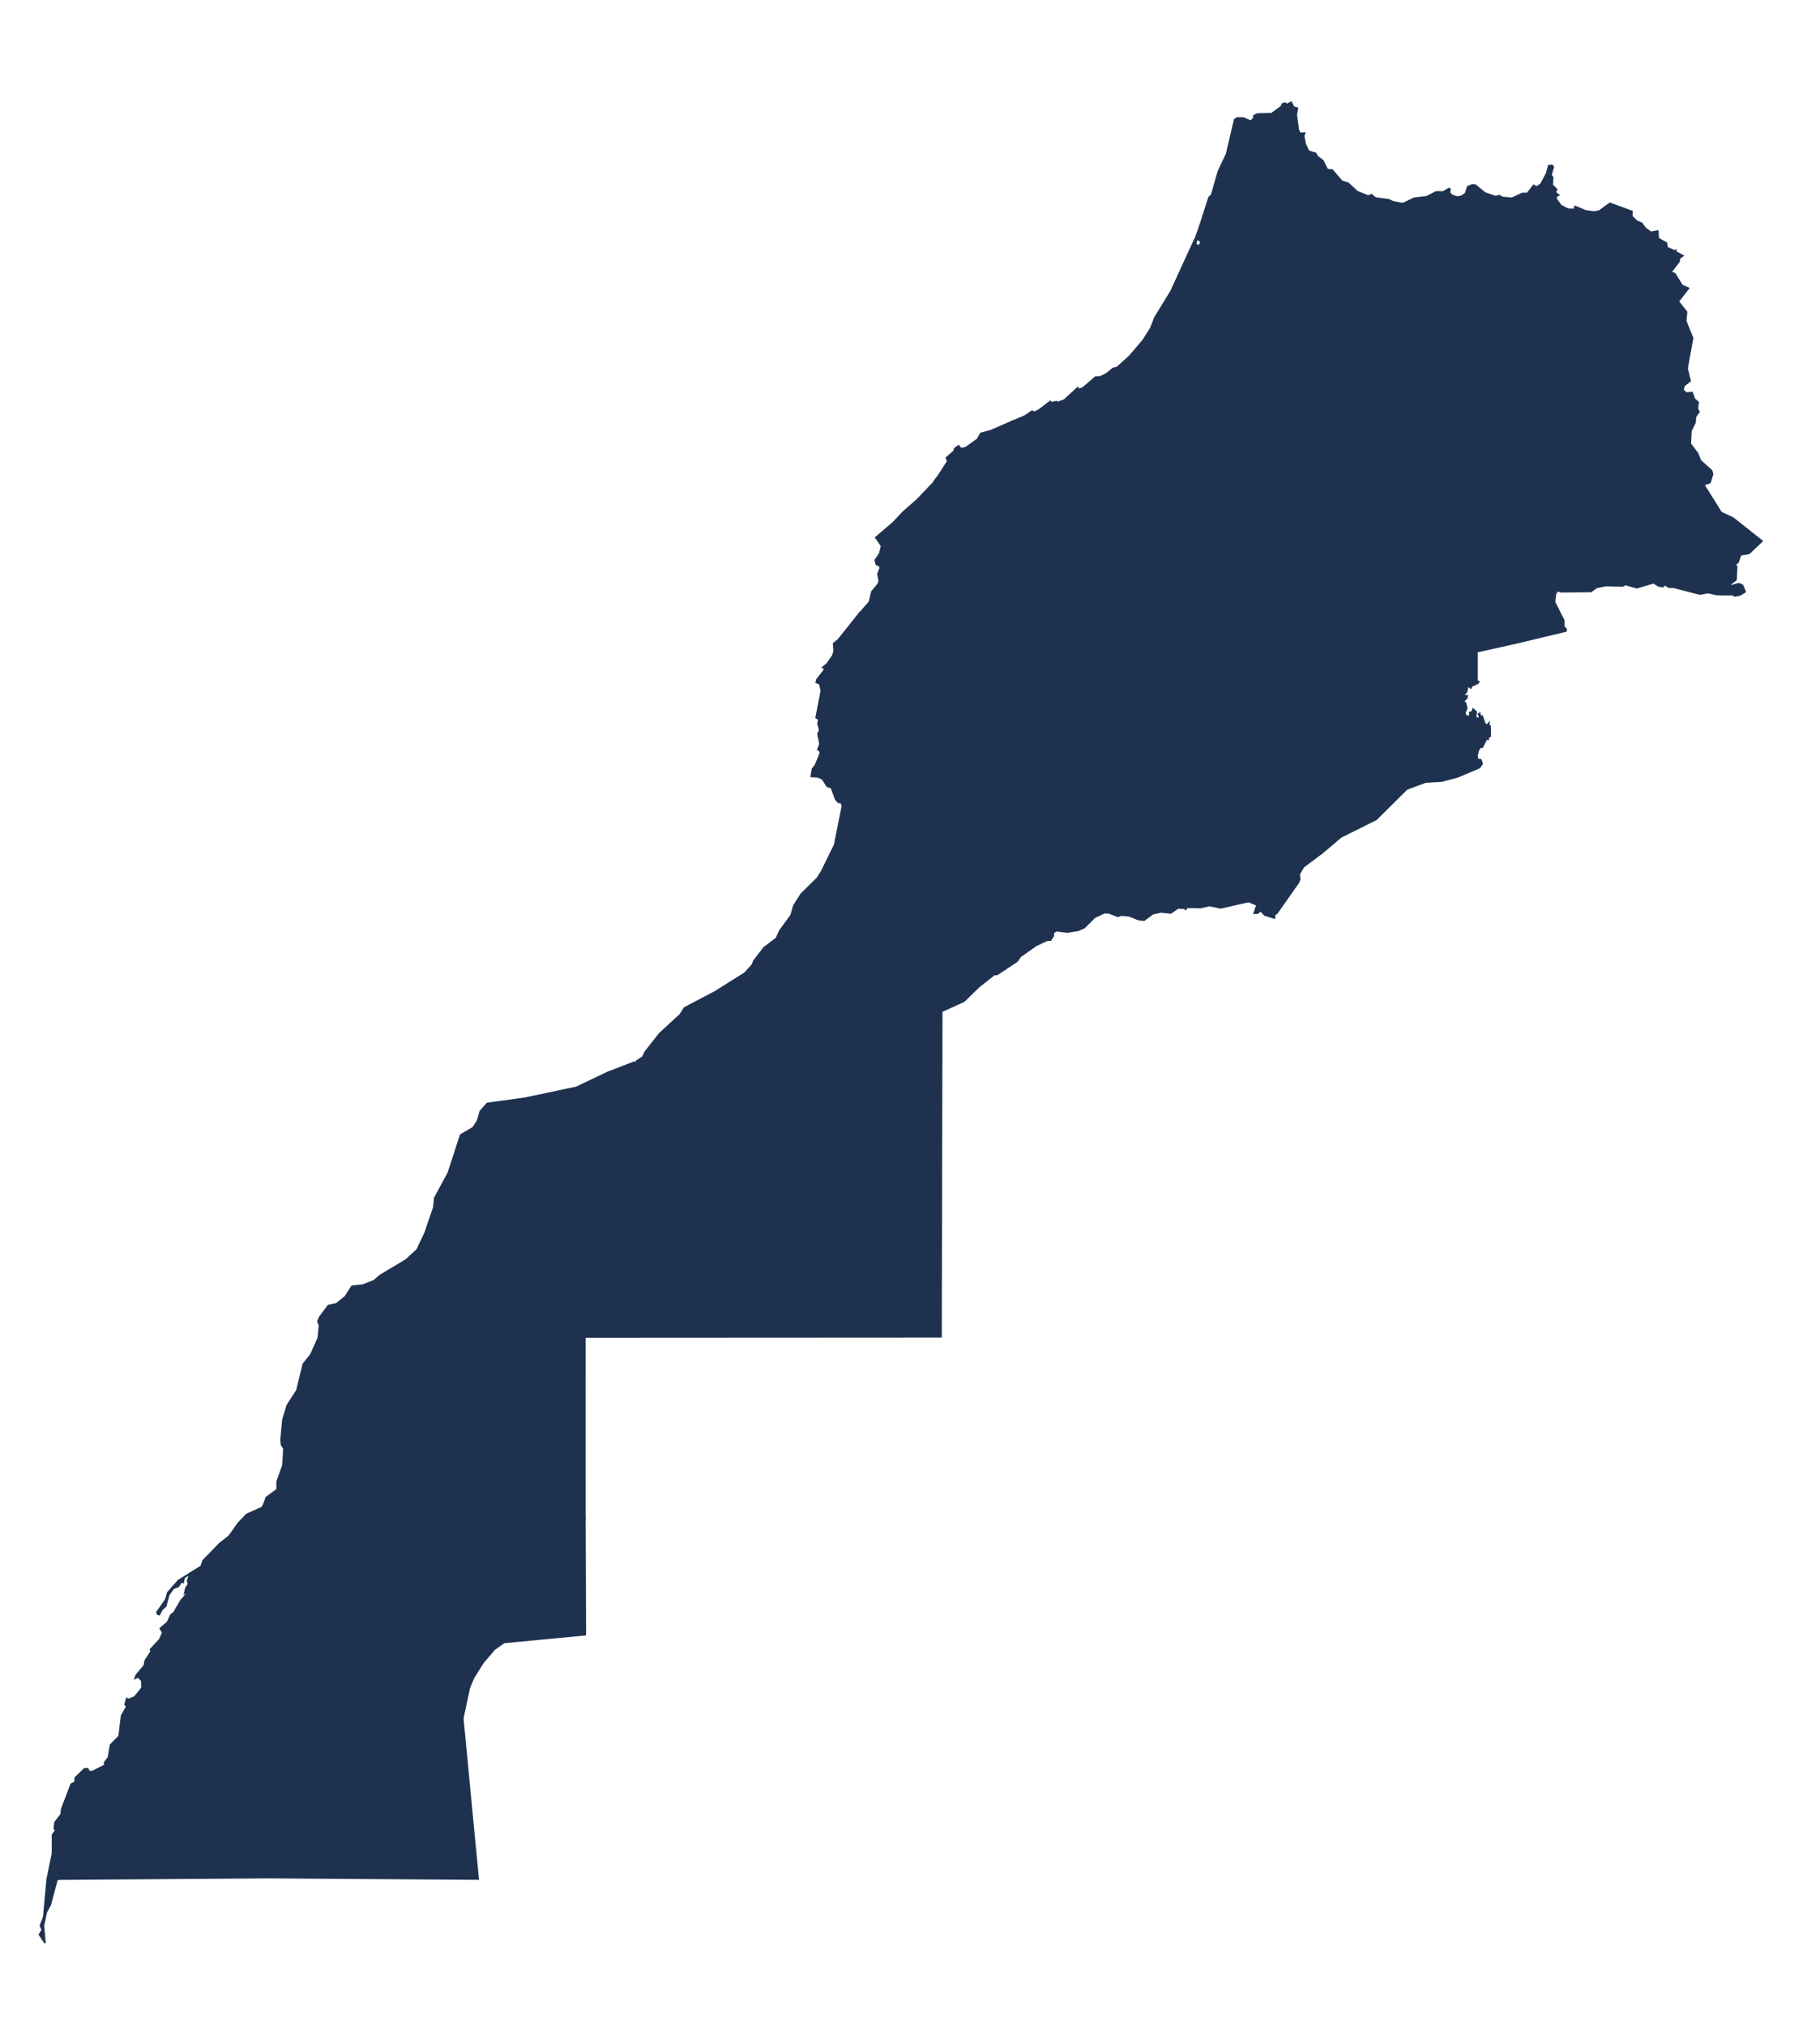<?xml version="1.0" encoding="utf-8"?>
<!-- Generator: Adobe Illustrator 15.0.0, SVG Export Plug-In . SVG Version: 6.00 Build 0)  -->
<!DOCTYPE svg PUBLIC "-//W3C//DTD SVG 1.1//EN" "http://www.w3.org/Graphics/SVG/1.1/DTD/svg11.dtd">
<svg version="1.1" id="Layer_1" xmlns:amcharts="http://amcharts.com/ammap"
	 xmlns="http://www.w3.org/2000/svg" xmlns:xlink="http://www.w3.org/1999/xlink" x="0px" y="0px" width="646.5px" height="719.5px"
	 viewBox="0 0 646.5 719.5" enable-background="new 0 0 646.5 719.5" xml:space="preserve">
<defs>
	
	
		<amcharts:ammap  projection="mercator" leftLongitude="-17.105" topLatitude="35.922" bottomLatitude="20.768" rightLongitude="-0.995">
		</amcharts:ammap>
</defs>
<g>
	<path id="MA-01" fill="#1E3250" stroke="#1E3250" stroke-width="0.5" d="M458.666,36.27l0.88,1.75l1.38,0.42l-0.47,2.17l0.729,5.4
		l0.57,1.35l1.74-0.12l-0.4,1.07l0.561,2.81l1.17,2.52l2.489,0.77l0.771,1.27l1.79,1.28l1.66,3.26l1.729,0.15l3.37,3.94l2.3,0.77
		l3.221,2.96l3.81,1.54l1.26-0.45l1.351,1.16l4.67,0.6l1.45,0.69l0,0l-1.091,1.26l-0.17,1.35l0.66,0.69l0.181,2.36l-0.931,2.41
		l-2.54,1.66l-3.84,0.68l-4.02,3.51l-1.471,0.54l-0.75,1.3l-2.31,0.9l-6.49,0.79l-2.479,1.17l-1.131,1.3l0,0l-2.59-0.68l-3.25,1.39
		l-4.14-0.87l-1.86-1.07l-1.51-2.41l-1.64-1.38l-1.511,0.79l-2.89-0.19l-2-2.46l-2.18-1.5l-1.7-0.25l-0.85-0.99l-9.641-2.01
		l-6.16-0.2l0,0l3.051-9.56l0.93-0.9l2.43-8.46l2.891-6.09l2.859-12.18l0.86-0.62l2.319,0.03l2.53,1.14l1.11-1.05l0.029-0.91
		l1.16-0.6l5.141-0.13l3.439-2.52l0.4-0.97l1.01-0.27l0.521,0.51L458.666,36.27z"/>
	<path id="MA-02" fill="#1E3250" stroke="#1E3250" stroke-width="0.5" d="M426.395,79.64l6.16,0.2l9.641,2.01l0.85,0.99l1.7,0.25
		l2.18,1.5l2,2.46l2.89,0.19l1.511-0.79l1.64,1.38l1.51,2.41l1.86,1.07l4.14,0.87l3.25-1.39l2.59,0.68l0,0l-1.02,5.71l0.63,0.81
		l-0.21,0.69l-2.729,0.71l-0.671,1.32l-2.01,0.79l-0.24,1.58l-1.63,0.74l-0.56,1.07l-4.24,1.98l-0.31,0.64l0.72,0.83l-0.12,1.29
		l1.21-0.31l0.521,0.24l-0.13,0.53l0,0v1.13l0.989,1.44l0,0l-1.569,0.43l-0.15,1.75l-1.75,1.51l-0.25,0.58l0.75,1.04l-2.29,0.66
		l-1.44,1.87l-0.899-0.95l0.14-1.56l-2.91-0.8h-2.21l-0.239-0.69l0.84-1.61l-2.33-1.44l-1.351-0.13l-1.369,1.04l0.079,1.19
		l-0.47,0.51l-2.29,0.86l0.42,1.09l1.221,0.14l0.649,2.39l0,0l-5.59-0.65l-6.97-2.14l-6.641,0.55l-3.79-0.94l-3.52,1.58l-2.01-0.33
		l-1.38-1.44l-1.831,0.16l-0.52-0.97l0,0l1.37-3.58l5.76-9.42l8.4-18.31l0.64,0.18l-0.27,1.46l0.99,0.65l0.699-0.86l-0.029-0.99
		l-1.83-0.65L426.395,79.64z"/>
	<path id="MA-03" fill="#1E3250" stroke="#1E3250" stroke-width="0.5" d="M514.656,66.92l0.469,0.32l-0.26,1.07l0.869,1.03
		l1.881,0.6l1.65-0.28l0,0l0.33,14.3l1,1.33l1.689-0.21l-0.459,0.78l0.318,0.46l2.021-0.25l1.539,0.99l1.641-0.21l0.43,0.48
		l-0.43,0.66l0.311,2.26l-0.9,1.55l1.359,1.63l-2.25,0.52l0.42,1.93l-0.85,1.76l1.939-0.68l1.01,2.11l2.6,0.7l1.781-4.32l1.279,0.4
		l1.141-1.33l2.5-1.43l0.539-2.47l0.49-0.32l4.83,0.08l2.15,2.25l1.23-0.04l3.949,2.34l-0.52,2.23l1.449,0.76l0.111,0.65
		l-2.461-0.74l-2.27,1.09l-0.5,3.96l-1.35,0.09l-0.041,1.48l-3.709,2.21l-0.611,1.61l0.84,1.77l2.891,2.35l0.24,4.61l1.6,1.37
		l0.041,0.64l-1.441,3.14l-4.76,2.06l-0.51,2.83l1.74,1.34l2.65,3.66l1.01,2.31l0.09,2.17l0,0l-3.391-0.61l-4.229-2.55l-3.25-0.71
		l-2.32-2.43l-3.23-2.03l-0.51,0.14l-0.58,1.61l-0.971,0.58l-2.039,3.7l-2.941,1.76l-1.648,2.18l-1.41,0.91l-0.25,1.35l-1.201,1.52
		l-4.459,2.28l-4,0.35l-1.55-1.96l1.44-2.78l-1.761-0.62l-2.08,1.04l-1.02-1.73l0.17-3.14l0.92-1.52l1.98-1.21l-4.01-0.66
		l-0.53-2.05l-2.271-0.97l-0.949,0.01l-2.75,2l-1.931-1.24l-2.68-0.77l-1.12-1.13l0.04-3.22l-0.82-2.3l-6.239-2.14l-0.881-1.66
		l-0.1-2.08l-1.5,0.19l-0.04-2.04l-3.3,0.33l-0.021-0.79l-0.64-0.41l1.1-0.57l-0.64-0.96l-1.84,0.83l-0.24-0.4l0.57-0.65l-0.44-0.74
		l-3.18-0.27l-0.82,0.69l0.11-0.79l-0.4-0.03l-1.17,0.87l-0.76-1.25l-1.83-0.32l-2.39,1.4l-0.86-0.27l-3.39,1.03l-0.65-0.93
		l-1.37,0.53l-1.59-1.71l0,0l0.13-0.53l-0.52-0.24l-1.21,0.31l0.12-1.29l-0.721-0.83l0.311-0.64l4.239-1.98l0.561-1.07l1.63-0.74
		l0.24-1.58l2.01-0.79l0.67-1.32l2.73-0.71l0.21-0.69l-0.63-0.81l1.02-5.71l0,0l1.13-1.3l2.48-1.17l6.489-0.79l2.311-0.9l0.75-1.3
		l1.47-0.54l4.021-3.51l3.84-0.68l2.54-1.66l0.93-2.41l-0.18-2.36l-0.66-0.69l0.17-1.35l1.09-1.26l0,0l3.7,0.64l3.91-1.89
		l4.399-0.53l3.471-1.74l2.479,0.03L514.656,66.92z"/>
	<path id="MA-04" fill="#1E3250" stroke="#1E3250" stroke-width="0.5" d="M551.285,58.66l0.51,0.59l-0.82,2.9l0.58,0.84l-0.139,2.66
		l1.59,1.64l-0.43,0.15l0.199,1.22l0.961,0.55l-1,0.67l0.039,0.69l1.73,2.44l2.529,1.271l2.34,0.04l-0.029-0.81l0.15-0.229
		l3.809,1.58l3.01,0.41l1.791-0.36l3.77-2.74l7.881,2.9l-0.061,1.76l1.75,1.7l1.75,0.73l1.301,1.81l1.939,1.38l2.48-0.46l0.129,2.67
		l2.951,1.63l0.199,1.58l2.561,1.18l0.539-0.22l-0.07,0.54l2.65,1.42l-1.27,0.91l-0.141,1.17l-2.9,3.78l1.391,0.52l2.57,4.18
		l2.32,0.99l-3.66,4.67l2.93,3.76l-0.289,3.23l2.439,6.04l-1.951,10.78l1.092,4.44l-2.211,1.7l-0.33,1.59l1.17,1l2.029-0.19
		l0.861,2.33l1.34,1.17l-0.32,2.18l0.58,1.22l-1.23,1.75l-0.16,2l-1.459,3.06l-0.221,4.54l2.58,3.38l1,2.54l3.98,3.58l0.359,1.23
		l-0.92,3.01l-2.199,0.79l6.139,9.82l4.221,1.97l10.359,8.21l-4.709,4.41l-2.939,0.48l-0.91,2.64l-1.01,0.79l0.529,0.76l-0.25,4.68
		l-2.211,1.72l0.48,0.36l2.73-0.74l1.289,0.55l1,2.35l-1.869,1.15l-1.881,0.38l-0.648-0.45l-5.73-0.06l-3.09-0.7l-2.871,0.52
		l-9.33-2.399l-1.84-0.04l-0.91-0.69h-0.859l-0.23,0.5l-1.59-0.279l-1.76-1.11l-5.949,1.77l-4.031-1.159l-0.969,0.55l-6.102-0.15
		l-3.148,0.65l-2.031,1.439l-10.68,0.091l-1.16-0.431l-0.75,1.141l-0.34,2.869l3.301,6.591v2.119l0.85,0.98l-0.061,0.67
		l-16.379,3.93l0,0l-1.352-10.989l0.5-4.2l1.561-3.04l-0.34-1.13l-7.971-1.46l-3.59-0.36l-2.789,0.49l-2.051-0.51l0.6-2.15
		l-0.658-0.84l-3.311-1.84l-2.83-0.46l-0.84-3.88l-4.42-9l-1.26-1.52l-1.32-0.58l0,0l-0.16-0.74l4.321-5.73l5.289-9.47l2.99-2.98
		l1.92-1.14l4.791-0.51l10.26,0.5l10.66-3.39l0.83-1.24l0.318-1.85l-0.549-1.54l-4.551-6.16l-5.129-3.96l-0.74-1.49l0.939-3.02
		l3.58-4.44l0.76-2.94l0,0l-0.09-2.17l-1.01-2.31l-2.65-3.66l-1.74-1.34l0.51-2.83l4.762-2.06l1.439-3.14l-0.041-0.64l-1.6-1.37
		l-0.24-4.61l-2.889-2.35l-0.842-1.77l0.611-1.61l3.709-2.21l0.041-1.48l1.35-0.09l0.5-3.96l2.27-1.09l2.461,0.74l-0.111-0.65
		l-1.449-0.76l0.52-2.23l-3.949-2.34l-1.23,0.04l-2.15-2.25l-4.83-0.08l-0.49,0.32l-0.539,2.47l-2.5,1.43l-1.141,1.33l-1.279-0.4
		l-1.779,4.32l-2.602-0.7l-1.01-2.11l-1.939,0.68l0.85-1.76l-0.42-1.93l2.25-0.52l-1.359-1.63l0.9-1.55l-0.311-2.26l0.43-0.66
		l-0.43-0.48l-1.641,0.21L524.176,86l-2.021,0.25l-0.318-0.46l0.459-0.78l-1.689,0.21l-1-1.33l-0.33-14.3l0,0l1.289-0.89l0.811-2.44
		l1.59-0.63l1.15,0.1l3.32,2.75l3.799,1.29l1.48-0.33l0.9,0.63l3.42,0.32l3.77-1.74h1.73l2.24-2.87l1.09,0.62l1.5-1.06l2.039-3.83
		l0.711-2.69L551.285,58.66z"/>
	<path id="MA-05" fill="#1E3250" stroke="#1E3250" stroke-width="0.5" d="M457.515,110.11l1.601,1.71l1.359-0.53l0.65,0.93
		l3.39-1.03l0.86,0.27l2.38-1.4l1.83,0.31l0.76,1.25l1.17-0.87l0.4,0.04l-0.11,0.79l0.83-0.69l3.18,0.27l0.44,0.74l-0.57,0.65
		l0.24,0.4l1.84-0.82l0.65,0.95l-1.101,0.58l0.641,0.41l0.02,0.79l3.3-0.32l0.04,2.04l1.5-0.19l0.101,2.08l0.88,1.66l6.24,2.14
		l0.81,2.3l-0.03,3.22l1.11,1.13l2.69,0.77l1.93,1.24l2.75-2l0.939-0.01l2.28,0.97l0.521,2.05l4.01,0.66l-1.98,1.22l-0.92,1.52
		l-0.18,3.14l1.02,1.73l2.08-1.04l1.761,0.62l-1.44,2.78l1.55,1.95l4-0.34l4.459-2.28l1.201-1.52l0.25-1.36l1.41-0.91l1.65-2.19
		l2.939-1.75l2.039-3.7l0.98-0.58l0.58-1.61l0.51-0.14l3.23,2.03l2.32,2.43l3.25,0.71l4.229,2.55l3.391,0.61l0,0l-0.76,2.94
		l-3.58,4.44l-0.939,3.03l0.73,1.49l5.129,3.96l4.551,6.16l0.549,1.54l-0.32,1.85l-0.828,1.24l-10.65,3.39l-10.271-0.5l-4.789,0.52
		l-1.92,1.14l-2.99,2.98l-5.289,9.47l-4.321,5.73l0.16,0.74l0,0l-2.47,0.62l-6.19-0.51l-0.43-3.73l-5.021-4.49l-1.56-2.73
		l-3.101-0.58l-4.59,0.69l-3.21-1.86l-0.359-0.89l0.72-2.64l-3.53-3.99l-3.34-9.43l-2.33-2.07l-0.71-1.38l0.13-1.67l3.9-5.65
		l0.05-2.49l-3.78-3.47l-4.51-1.04l-0.43-1.87l1.75-4.58l-0.23-2.27l-1.28-2.04l-0.89-0.52l-0.82-3.1l-3.38-0.59l-1.68-2.62
		l-2.78,0.21l-0.39-7.28l-0.86-1.93l0,0l-0.99-1.44L457.515,110.11z"/>
	<path id="MA-06" fill="#1E3250" stroke="#1E3250" stroke-width="0.5" d="M458.515,112.69l0.86,1.93l0.39,7.28l2.78-0.21l1.68,2.62
		l3.38,0.59l0.82,3.1l0.89,0.52l1.28,2.04l0.23,2.27l-1.75,4.58l0.43,1.87l4.51,1.04l3.78,3.47l-0.05,2.49l-3.9,5.65l-0.13,1.67
		l0.71,1.38l2.33,2.07l3.34,9.43l3.53,3.99l-0.72,2.64l0.359,0.89l3.21,1.86l4.59-0.69l3.101,0.58l1.56,2.73l5.021,4.49l0.43,3.73
		l6.19,0.51l2.47-0.62l0,0l1.31,0.58l1.271,1.52l4.42,8.99l0.83,3.88l2.83,0.46l3.309,1.85l0.66,0.84l-0.6,2.14l2.051,0.521
		l2.789-0.5l3.59,0.36l7.971,1.46l0.34,1.13l-1.551,3.04l-0.51,4.189l1.361,10.99l0,0l-15.24,3.4v10.29l0.67,0.34l-0.521,0.71
		l-0.459-0.32l-0.25,0.64l-1.221,0.381l-0.42,0.88l-1.01-0.83l-0.51,2.229l-0.869,0.79l0.609,0.641l0.49-0.181l-0.08,0.83
		l-1.221,1.21l0.701,0.58l0.5,1.9l-0.67,1.43l0.17,1.23l1.59,0.119l-0.131-1.279l0.891-0.36l0.32-0.96l1.16,1.09l-0.301,2.86
		l0.561-0.7l1.068,0.12l-0.568-1.53l0.49-0.319l0.17,1.289l0.689-0.31l0.91,2.7l0.689,0.67l0.82-0.92l-0.1,1.04l0.49,0.08
		l0.059,3.68l-0.639,0.3l-0.09,0.84l-0.592-0.21l-1.539,3.011l-0.65-0.11l-0.66,0.93l-0.539,2.11l0.24,1.34l1.139,0.12l0.471,1.42
		l-0.939,1.36l-7.74,3.29l-5.76,1.54l-5.73,0.33l-6.63,2.479L488.845,291l-12.5,6.22l-6.92,5.851l0,0l-1.32-3.82l-1.52-1.66
		l-0.86-2.81l0.54-18.3l-5.22-8.391l-0.71-3.39l1.92-13.58l2.51-7.08l-0.08-3.99l-1.609-2.359l-6.66-3.2l-1.59-2.311l-5.301-1.449
		l-2.72,0.64l-2.729-0.39l-0.48-0.49l0.45-1.38l8.67-9.181l1.01-2.12l-5.64-4.13l-0.94-0.05l-2.5,1.78l-1.5,0.37l0,0l-0.08-2.08
		l-1.189-1.03l1.12-1.01l-0.2-1.55l0.99-0.69l0.029-1.55l2.971-1.601l1.05-2.35l3.21-0.88l1.92,0.46l0.63-0.44l0.2-1.1l-0.99-0.84
		l0.88-2.01l-0.46-0.82l1.641-3.31l-2.75-5.66l-2.24-0.21l-1.93-1.67l-1.131-0.2l-1.27,1.07l-0.99-0.07l-0.89-3.38l-1.61-1.48
		l-1.42-0.16l-0.66-1.38l-1.7-0.99l-2.779,0.19l0,0l-0.471-2.4l0.881-0.88l-1.36-1.82l-0.25-1.26l-0.74-0.29l-2.42,0.79l-0.57-0.48
		l0.091-1.7l1.699-0.36l0.721-1.14l-2.021-1.16l-0.33-1.65l-5.41-3.24l-0.439-1.2l-3.73-1.27l-0.25-1.43l1.271-2.05l0,0l-0.97-1.89
		l0.77-1.77l-0.41-0.69l0.5-1.79l2.88-1.01l2.2,0.7l1.1-0.76l0.961,1.19l1.35,0.06l0.76,3.73l0.55,0.77l1.521,0.16l0.42,0.56
		l1.5-0.25l1.51-1.74l1.44-0.46l4.739,1.39l0.881-0.32l0.71-1.35l-0.66-6.27l1.59-15.07l-1.72-2l0.31-1.9l-1.399-0.03l-0.24-0.52
		l0.02-0.96l2.05-1.94l-0.34-1.71l-2.95-2.77l-0.14-2.29l0,0l-0.64-2.4l-1.221-0.14l-0.42-1.09l2.29-0.87l0.48-0.51l-0.08-1.19
		l1.37-1.04l1.34,0.12l2.33,1.44l-0.83,1.62l0.23,0.69h2.21l2.909,0.8l-0.14,1.56l0.9,0.96l1.439-1.87l2.29-0.67l-0.75-1.03
		l0.24-0.58l1.75-1.51l0.15-1.75L458.515,112.69z"/>
	<path id="MA-07" fill="#1E3250" stroke="#1E3250" stroke-width="0.5" d="M408.855,116.37l0.52,0.97l1.83-0.16l1.38,1.44l2.01,0.33
		l3.521-1.58l3.79,0.94l6.64-0.55l6.97,2.14l5.59,0.65l0,0l0.141,2.29l2.95,2.77l0.34,1.71l-2.051,1.94l-0.02,0.96l0.24,0.52
		l1.399,0.02l-0.31,1.91l1.72,2l-1.59,15.06l0.66,6.27l-0.71,1.35l-0.88,0.32l-4.74-1.38l-1.44,0.46l-1.5,1.74l-1.5,0.25l-0.43-0.56
		l-1.52-0.16l-0.551-0.77l-0.76-3.73l-1.35-0.06l-0.96-1.19l-1.09,0.75l-2.2-0.7l-2.891,1.01l-0.5,1.8l0.41,0.69l-0.77,1.77
		l0.979,1.89l0,0l-4.579,2.2l-1.541,2.18l-1.619-2.26l-1.511-1.06l-3.81,0.54l-1.82-0.83l-1.36,0.68l-2.12-0.99l0.45-1.16
		l-0.42-2.81l1.29-3.06l-1.26-1.76l-0.53-2.28l2.39-3.64l0.35-1.68l-4.29,0.47l-1.88-2.24l-1.37-0.6l-1.19,0.37l0.34-1.12l-1.18-2
		l-0.36-3.19l-0.88-1.5l-1.69-0.13l-0.51-0.92l0,0l2.3-1.9l1.38-0.3l4.39-3.95l4.87-5.68L408.855,116.37z"/>
	<path id="MA-08" fill="#1E3250" stroke="#1E3250" stroke-width="0.5" d="M384.585,137.79h0.03l0,0H384.585z M382.825,137.64
		l0.15,0.62l1.64-0.46l0,0l-0.96,1.7l0.48,1.04l-1.43,0.37l-0.22,1.45l0.04,1.17l0.57,0.58l-0.44,1.2l1.32,2.71l-0.89-0.06l-1,0.78
		l0.52,1.11l-1.75,0.23l-0.07,0.53l-1,0.19l-1.96,1.6l-1.34,3.42l-1.36-0.22l-0.63-2.24l3.21-1.49l-1.69-0.66l-2,0.39l-0.56-0.69
		l-1.69,0.73l-0.17-0.93l-1.56-1.12l-1.94,0.26l-0.66-0.67l-1.35-0.13l-1.12,0.46l-1.06-1.7l0,0l2.7-1.85l0.85,0.45l1.75-0.95
		l3.87-2.96l0.39,0.49l1.48-0.32l0.36-0.09l0.37,0.37l2.4-0.93L382.825,137.64z"/>
	<path id="MA-09" fill="#1E3250" stroke="#1E3250" stroke-width="0.5" d="M393.085,132.7l0.51,0.92l1.69,0.13l0.88,1.5l0.36,3.19
		l1.18,2l-0.34,1.12l1.19-0.37l1.37,0.6l1.88,2.24l4.29-0.47l-0.35,1.68l-2.39,3.64l0.53,2.28l1.26,1.76l-1.29,3.06l0.42,2.81
		l-0.45,1.16l2.12,0.99l1.36-0.68l1.82,0.83l3.81-0.54l1.511,1.06l1.619,2.26l1.54-2.18l4.58-2.2l0,0l-1.27,2.06l0.25,1.43
		l3.72,1.27l0.44,1.2l5.409,3.25l0.33,1.65l2.011,1.15l-0.721,1.15l-1.7,0.35l-0.09,1.71l0.57,0.48l2.41-0.8l0.74,0.3l0.25,1.26
		l1.359,1.82l-0.88,0.88l0.48,2.4l0,0l-2.891,2.71l-3.76,0.38l-2.78,1.07l-6.88,0.09l-3.67-1.11l-3.03,1.05l0.091,1.38l-5.94-1.38
		l-5.37,2.66h-0.85l-1.73-1.17l-0.53,5.77l-1.78,4.82l-2.14,2.2l0,0l-0.55-0.79l-1.46-0.16l-0.7-1.03l-2.43-1.54l-2.42-0.28
		l-1.71-2.4l-2.92,0.15l-1.12,0.62l-0.5-0.39l-0.33,1.07l-1.74,1.09l-1.26,0.11l-0.81-0.55l-0.68,0.47l-2.09-4.35l-1.58-1.25
		l-1.93-3.88l-6.41-2.55l-2.45-5.22l-0.83-0.03l0,0l0.57-0.59l-0.85-0.2l0.6-1.08l-2.58,0.53l1.04-0.89l-0.84-0.47l0.53-1.72
		l-0.94-0.86l0.75-0.35l-0.84-0.8l1.01-1.53l-0.55-0.68l0.79-0.25l-0.74-1.17l0.32-2.11l-1.21-0.06l0.41-0.62l-1.03-0.78l-0.07-0.83
		l-0.98,0.19l-0.51-0.85l0.96-0.5l0.87-2.28l2.97-0.13l0.56-0.83l-0.9-0.43l1.59-0.67l1.21-1.64l-1.07-0.39l-0.17-0.97l-0.76-0.25
		l1.15-0.79l-0.65-0.66l0.81-1.31l-2.14-3.08l0,0l4.26-1.76l0,0l1.06,1.7l1.12-0.46l1.35,0.13l0.66,0.67l1.94-0.26l1.56,1.12
		l0.17,0.93l1.69-0.73l0.56,0.69l2-0.39l1.69,0.66l-3.21,1.49l0.63,2.24l1.36,0.22l1.34-3.42l1.96-1.6l1-0.19l0.07-0.53l1.75-0.23
		l-0.52-1.11l1-0.78l0.89,0.06l-1.32-2.71l0.44-1.2l-0.57-0.58l-0.04-1.17l0.22-1.45l1.43-0.37l-0.48-1.04l0.96-1.7l0,0l0,0l0,0
		h-0.03l0,0l4.63-3.93l1.66-0.06L393.085,132.7z"/>
	<path id="MA-10" fill="#1E3250" stroke="#1E3250" stroke-width="0.5" d="M359.646,149.56l2.14,3.08l-0.81,1.31l0.65,0.66
		l-1.15,0.79l0.76,0.25l0.17,0.97l1.07,0.39l-1.21,1.64l-1.59,0.67l0.9,0.43l-0.56,0.83l-2.97,0.13l-0.87,2.28l-0.96,0.5l0.51,0.85
		l0.98-0.19l0.07,0.83l1.03,0.78l-0.41,0.62l1.21,0.06l-0.32,2.11l0.74,1.17l-0.79,0.25l0.55,0.68l-1.01,1.53l0.84,0.8l-0.75,0.35
		l0.94,0.86l-0.53,1.72l0.84,0.47l-1.04,0.89l2.58-0.53l-0.6,1.08l0.85,0.2l-0.57,0.59l0,0l-1.69,1.28l-0.09,3.36l-1.39,1.08
		l0.01,1.21l1.07,1.64l-0.05,2.39h-0.67l-1.34,1.92l-3.18,2.67l-2.37,0.04l-0.62,0.52l-0.19,1.89l-1.66-0.01l-1.12,0.48l-0.8,1.3
		l-2.93,0.94l-0.16,2.39l1.18,2.91l1.61,2.22l1.52,1.34l3.61,1.511l1.69,1.949l-0.05,0.801l-1.12-0.78l-0.15,1.97l-3.08,2.311
		l-1.41,2.529l-0.24,1.511l-2.85,4.02l0.7,2.34l1.85,1.82l-1.62,0.32l-1.26-0.91l-2.75,1.17l-1.98-0.66l-1.85-1.86l-3.8,0.811
		l-1.45-0.37l-0.77,1.01l-0.64-0.52l-0.96,0.75l-1.33-1.17l-1.02,0.399l-0.47-1.22l-2.28-0.53l-0.29-0.71l-2.07-1.18l-1.18-3.63
		l-1.97-0.69l-4.96-0.47l-4.72,0.25l-3.65-1.32l0,0l3.41-3.859l0.87-3.671l2.31-2.79l0.32-1.149l-0.49-2.28l0.82-2.15l-0.24-0.83
		l-1.15-0.47l-0.37-1.54l1.6-2.35l0.65-2.68l-2.07-3l6.3-5.37l3.46-3.69l4.87-4.27l5.91-6.17l0.32-0.64l1.32-1.68l3.1-4.8l0.3-0.25
		l-0.49-1.42l2.67-2.33l0.35-1.04l1.36-0.96l0.81,1.04l1.66-0.31l4.17-2.98l1.25-2.14l3.42-0.89L359.646,149.56z"/>
	<path id="MA-11" fill="#1E3250" stroke="#1E3250" stroke-width="0.5" d="M360.325,178.61l0.83,0.03l2.45,5.22l6.41,2.55l1.93,3.88
		l1.58,1.25l2.09,4.35l0.68-0.47l0.81,0.55l1.26-0.11l1.74-1.09l0.33-1.07l0.5,0.39l1.12-0.62l2.92-0.15l1.71,2.4l2.42,0.28
		l2.43,1.54l0.7,1.03l1.46,0.16l0.55,0.79l0,0l-0.32,3.9l0.77,3.521l-0.4,1.6l0.44,3.85l1.1,1.841l1.29,0.55l0.44,1.739l-0.87,0.961
		l0.2,1.979l1.92,2.35l-1.15,0.551l0.2,2.31l-0.64,0.59l-1.8-0.29l-2.47,0.57l-2.52-0.89l-2,0.84l-0.62,0.859l-0.01,2.83l1.9,1.63
		l-0.25,1.57l0.68,0.41l3.1-0.53l0.09,2.28l-1.37,4.72l0.5,2.58l0,0l-3.24,1.33l-1.99,2.75l-6.02,0.75l-1.86,0.9l-4.11,3.88
		l-3.68,0.42l-2.15,1.05l-3.13,2.94l-2.7,1.46l-0.1,2.029l-5.75,4.301l-0.51-0.141l0.14-1.42l-1.21-1l-4.52,1.87l-3.94,0.67
		l-1.82-0.47l-2.08,1.52l-6.17-0.149l-1.12,0.25l-1.32,1.25l-1.34,0.159l-0.99-3.579l-3.29-2.261l-0.8,0.07l-2.57,2.5l-4.12,1.83
		l-0.9,1.51l-0.95,0.46l-3.47-0.53l-5.07,1.641l-2.08-0.22l-0.89-0.801l-4.21,0.9l-2.58-1l-0.29-1.57l-1.39,1.99l-1.09,0.5
		l-1.93-0.81l-2.96,0.229l-0.7-2.5l-2.85-2.88l0,0l-0.15-1.16l0.61-1.3l-0.64-2.28l0.32-1.479l-0.97-0.58l1.85-9.57l-0.56-2.46
		l-1.25-0.49l0.29-1.14l2.48-3.14l0.13-0.99l-0.59-0.09l1.59-1.33l1.95-2.8l0.49-1.53l-0.16-2.83l1.66-1.33l7.59-9.52l0,0
		l3.65,1.319l4.72-0.25l4.96,0.471l1.97,0.689l1.18,3.63l2.07,1.181l0.29,0.71l2.28,0.529l0.47,1.221l1.02-0.4l1.33,1.17l0.96-0.75
		l0.64,0.521l0.77-1.011l1.45,0.37l3.8-0.81l1.85,1.859l1.98,0.66l2.75-1.17l1.26,0.91l1.62-0.32l-1.85-1.819l-0.7-2.341l2.84-4.01
		l0.24-1.51l1.41-2.53l3.08-2.31l0.15-1.971l1.12,0.78l0.05-0.8l-1.69-1.95l-3.61-1.51l-1.52-1.34l-1.61-2.22l-1.18-2.911l0.16-2.39
		l2.93-0.94l0.8-1.3l1.12-0.48l1.66,0.01l0.19-1.89l0.62-0.52l2.37-0.04l3.18-2.67l1.34-1.92h0.67l0.05-2.39l-1.07-1.64l-0.01-1.21
		l1.39-1.08l0.09-3.36L360.325,178.61z"/>
	<path id="MA-12" fill="#1E3250" stroke="#1E3250" stroke-width="0.5" d="M435.496,181.04l2.779-0.19l1.7,0.99l0.66,1.38l1.42,0.16
		l1.61,1.48l0.89,3.38l0.99,0.07l1.27-1.07l1.131,0.2l1.93,1.67l2.24,0.21l2.75,5.66l-1.641,3.31l0.46,0.82l-0.88,2.01l0.99,0.84
		l-0.2,1.1l-0.63,0.44l-1.92-0.46l-3.21,0.88l-1.05,2.35l-2.971,1.601l-0.029,1.55l-0.99,0.69l0.2,1.55l-1.12,1.01l1.189,1.03
		l0.08,2.08l0,0l0.221,2.939l-0.4,0.65l-1.99,1.97l-1.899-0.08l-1.41,1.87l-3.601,1.59l-0.52,2.87h-3.72l-2.4,2.22l-6.09,2.391
		l-5.73,3.56l-2.34,0.79l-1.91-0.5l-2.99,0.811l-1.1,1.38l0.46,2.38l-1.34,2.86l-1.66,0.18l-0.47-0.73l-2.95,0.771l-6.18-1.84
		l-2.64-0.04l0,0l-0.51-2.58l1.37-4.721l-0.1-2.279l-3.09,0.529l-0.68-0.409l0.25-1.561l-1.9-1.63v-2.83l0.62-0.859l2-0.841
		l2.52,0.891l2.46-0.57l1.81,0.29l0.64-0.6l-0.2-2.301l1.15-0.55l-1.92-2.35l-0.19-1.98l0.86-0.96l-0.44-1.74l-1.29-0.55l-1.11-1.84
		l-0.44-3.84l0.4-1.6l-0.77-3.521l0.32-3.91l0,0l2.14-2.2l1.78-4.82l0.53-5.78l1.73,1.18h0.84l5.37-2.66l5.95,1.38l-0.09-1.38
		l3.02-1.05l3.67,1.11l6.88-0.1l2.78-1.06l3.771-0.38L435.496,181.04z"/>
	<path id="MA-13" fill="#1E3250" stroke="#1E3250" stroke-width="0.5" d="M443.145,215.78l1.5-0.37l2.5-1.79l0.94,0.05l5.64,4.13
		l-1.02,2.12l-8.67,9.18l-0.45,1.381l0.479,0.489l2.73,0.391l2.72-0.641l5.3,1.45l1.591,2.311l6.659,3.199l1.61,2.351l0.08,3.989
		l-2.521,7.08l-1.92,13.591l0.71,3.39l5.221,8.39l-0.53,18.3l0.86,2.811l1.52,1.66l1.32,3.819l0,0l-6.36,4.761l-1.58,2.649l0.26,1.7
		l-0.529,1.28l-7.69,10.939l-0.649,0.271l-0.15,1.39l-3.51-1.12l-1.44-1.52l-0.979,0.859l-1.32,0.07l0.99-2.95l-2.91-1.239
		l-9.99,2.27l-3.9-0.86l-3.119,0.73l-4.801-0.1l-0.619,0.77l-0.33-0.43l0,0l0.08-11.45l0.8-3.73l-0.19-6.439l-1.57-3.72
		l-5.789-9.141l-1.631-1.75l-1.859-1.01l-1.01,0.06l-1.98,1.351l-1.86,2.58l-3.01,1.439h-1.89l-3.6-1.66l-2.13-0.029l-1.73,1.88
		l-1.7,3.91l-0.64,3.239l-0.89,0.65l-7.73-0.61l-1.11-1.119l-0.7-3.08l-3.55-2.641l-3.17,2.25l-1.12,2.181l1,6.34l-0.77,1.489
		l-2.74,0.261l-2.78-0.83l-1.46,0.21l-4.18,3.729l-2.41,0.86l-4.05-1.38l-4.3-3.07l-1.05-0.229l-2.04,1.22l-1.21,3l-1.58,1.58
		l-1.19,0.05l-7.24-3.33l-2.97,0.28l-1.35,1.21l0.07,2.14l0.67,0.58l1.57-0.61l1.25,0.381l-0.2,1.359l-2.57,3.29l-0.38,1.48
		l-0.13,5.21l0.77,1.819l1.25,0.921l0.32,0.81l-0.48,0.88l-9.42,3.03l-5.53-0.01l-0.91,0.619l-1.28,2.631l-1.45,6.119l-1.98-3.75
		l-1.41-0.77l-2.71-0.4l-1.56,0.41l-0.77,1.521l-1.41,1.16l-2.93,0.55l-4.78,1.89l-2.4-0.25l-2.19-2.79l-2.37,0.15l-1.16,1.38
		l-2.01,4.81l-1.42,0.601l-1.54-0.431l-1.41,0.46l-4.01,2.96l-1.13,0.15l-1.89-1.34l-7.23,0.14l-2.51-1.55l0,0l0.58-1.479l3.58-4.62
		l4.37-3.33l1.27-2.771l3.96-5.39l1.02-3.5l2.59-4.08l5.73-5.65l1.63-2.59l4.54-9.3l2.74-13.82l-0.62-1.31l-0.68,0.24l-1.08-1.13
		l-1.56-4.221l-1.47-0.439l-1.65-2.59l-1.59-0.761l-2.44-0.149l0.44-2.69l1.06-1.33l1.68-4.109l-0.04-0.86l-0.77-0.58l0.73-1.95
		l-0.48-2.62l0,0l2.85,2.881l0.7,2.5l2.96-0.23l1.93,0.81l1.09-0.5l1.39-1.989l0.29,1.569l2.58,1l4.21-0.899l0.89,0.8l2.08,0.22
		l5.07-1.64l3.47,0.53l0.95-0.46l0.9-1.511l4.12-1.83l2.57-2.5l0.8-0.069l3.29,2.26l0.99,3.58l1.34-0.16l1.32-1.25l1.12-0.25
		l6.17,0.15l2.08-1.521l1.82,0.47l3.94-0.67l4.52-1.87l1.21,1l-0.14,1.421l0.51,0.14l5.75-4.3l0.1-2.03l2.7-1.46l3.13-2.94
		l2.15-1.05l3.68-0.42l4.11-3.88l1.86-0.9l6.02-0.75l1.99-2.75l3.24-1.329l0,0l2.64,0.04l6.19,1.85l2.95-0.771l0.47,0.73l1.66-0.18
		l1.34-2.86l-0.46-2.38l1.09-1.38l2.99-0.811l1.92,0.49l2.34-0.79l5.73-3.56l6.09-2.391l2.39-2.22l3.72,0.01l0.521-2.87l3.6-1.6
		l1.41-1.86l1.9,0.08l1.989-1.979l0.4-0.65L443.145,215.78z"/>
	<path id="MA-15" fill="#1E3250" stroke="#1E3250" stroke-width="0.5" d="M216.475,380.56L216.475,380.56l2.33,6.171l2.66,2.76
		l1.27,3.79l5,6.689l-4.52,0.29l0.6,3.26l-7.94-0.029l-4.87,3.779l-5.02,7.431l-1.55,3.99l-1.72,7.31l-4.59,10.36l-9.38,10.56
		l-1.88,3.82l-0.77,2.939l0.24,3.23l3.11,9.42l1.59,8.52l16.75-0.069l0,0l0.01,64.5l0,0l-2.35,0.51l-2.01-0.5l-6.3,0.01l-8.93,1.9
		l-3.35-0.01l-8.23-2.83l-11.23-2.2l-6.65,0.6l-8.29,3.26l-6.7,1.82l-4.66-1.59l-10.02-2.31l-8.17,0.439l-12.87,2.83l-2.4-0.94
		l-2.25-3.25l-1.19-0.789l-5.17-2.091l-3.08-0.479l0,0l0.56-1.87l3.91-2.9v-2.779l2.06-5.811l0.35-5.89l-0.85-1.34l-0.17-1.82
		l0.66-7.12l1.57-5.149l3.4-5.261l2.29-9.39l2.67-3.32l2.62-5.87l0.47-4.479l-0.6-1.43l0.72-1.61l3.02-4.061l2.87-0.6l3.15-2.55
		l2.36-3.68l3.88-0.421l3.92-1.529l2.2-1.891l9.2-5.5l3.94-3.63l2.85-6l3.07-9.01l0.35-3.37l4.85-8.99l4.34-13.38l4.44-2.6
		l1.58-2.44l0.98-3.399l2.49-2.79l13.15-1.78l18.49-3.9l11.18-5.35L216.475,380.56z"/>
	<path id="MA-14" fill="#1E3250" stroke="#1E3250" stroke-width="0.5" d="M267.215,342.63L267.215,342.63l2.51,1.55l7.22-0.13
		l1.89,1.34l1.13-0.149l4.01-2.96l1.41-0.45l1.54,0.42l1.42-0.59l2.01-4.811l1.16-1.38l2.37-0.149l2.19,2.79l2.4,0.25l4.78-1.9
		l2.93-0.54l1.41-1.16l0.77-1.52l1.56-0.41l2.71,0.4l1.41,0.77l1.97,3.74l1.45-6.12l1.29-2.63l0.9-0.63l5.53,0.01l9.43-3.03
		l0.48-0.89l-0.32-0.811l-1.25-0.92l-0.77-1.819l0.12-5.21l0.38-1.48l2.58-3.28l0.19-1.359l-1.25-0.38l-1.57,0.609l-0.67-0.58
		l-0.07-2.14l1.34-1.21l2.98-0.28l7.23,3.33l1.2-0.04l1.57-1.58l1.21-3l2.04-1.22l1.06,0.229l4.3,3.07l4.05,1.39l2.41-0.869
		l4.18-3.73l1.46-0.21l2.77,0.83l2.74-0.26l0.78-1.5l-1.01-6.33l1.12-2.19l3.17-2.25l3.55,2.641l0.71,3.08l1.11,1.119l7.72,0.61
		l0.9-0.65l0.64-3.239l1.7-3.91l1.74-1.88l2.13,0.029l3.6,1.66h1.89l3.01-1.439l1.86-2.58l1.98-1.351l1.01-0.06l1.869,1.01
		l1.631,1.75l5.79,9.141l1.569,3.71l0.2,6.449l-0.8,3.73l-0.08,11.45l0,0l-2.39-0.08l-2.511,1.77l-3.46-0.38l-2.89,0.63l-3.13,2.311
		l-2.15-0.261l-3.1-1.279l-2.81-0.28l-1.26,0.45l-3.24-1.26l-1.6-0.011l-3.42,1.62l-3.63,3.63l-2.11,0.96l-3.95,0.65l-3.98-0.5
		l-1.03,0.82l0.06,1.02l-0.99,1.521l-1.25,0.04l-3.89,1.819l-5.58,3.931l-1.19,1.699l-7.11,4.71l-1.02,0.03l-5.45,4.32l-5.27,5.13
		l-7.9,3.59l-0.25,115.58l-126.51,0.07l0,0l-16.75,0.069l-1.59-8.52l-3.11-9.42l-0.24-3.23l0.77-2.939l1.88-3.82l9.38-10.56
		l4.59-10.36l1.72-7.31l1.55-3.99l5.02-7.431l4.87-3.779l7.94,0.029l-0.6-3.26l4.52-0.29l-5-6.689l-1.27-3.79l-2.66-2.76
		l-2.33-6.171l0,0l8.81-3.409l0.92,0.6l-0.18-0.93l2.34-1.53l0.76-1.71l5.2-6.6l7.29-6.711l1.49-2.369l11.01-5.801l10.44-6.56
		L267.215,342.63z"/>
	<path id="MA-16" fill="#1E3250" stroke="#1E3250" stroke-width="0.5" d="M93.945,533.66l3.09,0.479l5.16,2.091l1.2,0.789l2.25,3.25
		l2.4,0.95l12.87-2.83l8.17-0.45l10.02,2.311l4.65,1.6l6.7-1.83l8.29-3.26l6.65-0.6l11.24,2.21l8.22,2.819l3.35,0.011l8.93-1.91h6.3
		l2.021,0.49l2.34-0.511l0,0l0.15,41.23l-28.87,2.76l-3.44,2.41l-4.05,4.76l-3.36,5.34l-1.51,3.641l-2.3,10.79l5.47,57.08
		l-74.43-0.521l-74.4,0.54l-0.78,0.15l-2.41,9l-1.4,2.6l-1.01,4.74l0.55,6.2l-2.04-3.03l1.03-1.63l-0.68-1.5l1.2-3.17l1.21-13.25
		l1.91-9.41v-6.46l1.19-1.67l-0.56-0.53l0.24-2.21l2.22-2.92l0.13-1.74l3.43-8.989l1.26-0.58l0.2-1.681l3.31-3.189l1.09,0.069
		l0.63,1.021l1.08-0.1l4.3-2.15l-0.02-1.021l1.35-1.76l0.74-4.46l3.06-3.149l0.89-7.311l1.85-3.189l-0.62-0.74l0.59-2.141l0.58,0.36
		l2.25-0.9l2.56-3.149l-0.04-2.62l-1.28-1.32l-1.1,0.561l0.42-1.23l2.86-3.38l0.32-1.78l2.11-3.21l-0.25-0.74l3.26-3.479l1.11-2.47
		l-0.9-1.46l2.62-2.29l1.17-2.59l1.04-0.75l2.54-4.37l2.53-2.86l-0.13-0.37l-1.08,0.811l0.39-1.891l0.98-1.53l-0.39-1.09l0.83-2.35
		l-1.92,1.17l-0.43,2l-0.27-0.93l-1.39,2.109l-1.77,0.67l-1.65,2.34l-1.11,4.061l-1.34,1.18l-0.91,1.79l-0.63-0.18l-0.25-0.73
		l3.12-4.46l0.73-2.52l3.79-4.29l8.05-5.021l0.74-2.08l5.92-6.069l3.24-2.53l3.33-4.67l2.94-3.08l5.51-2.48L93.945,533.66z"/>
</g>
</svg>
